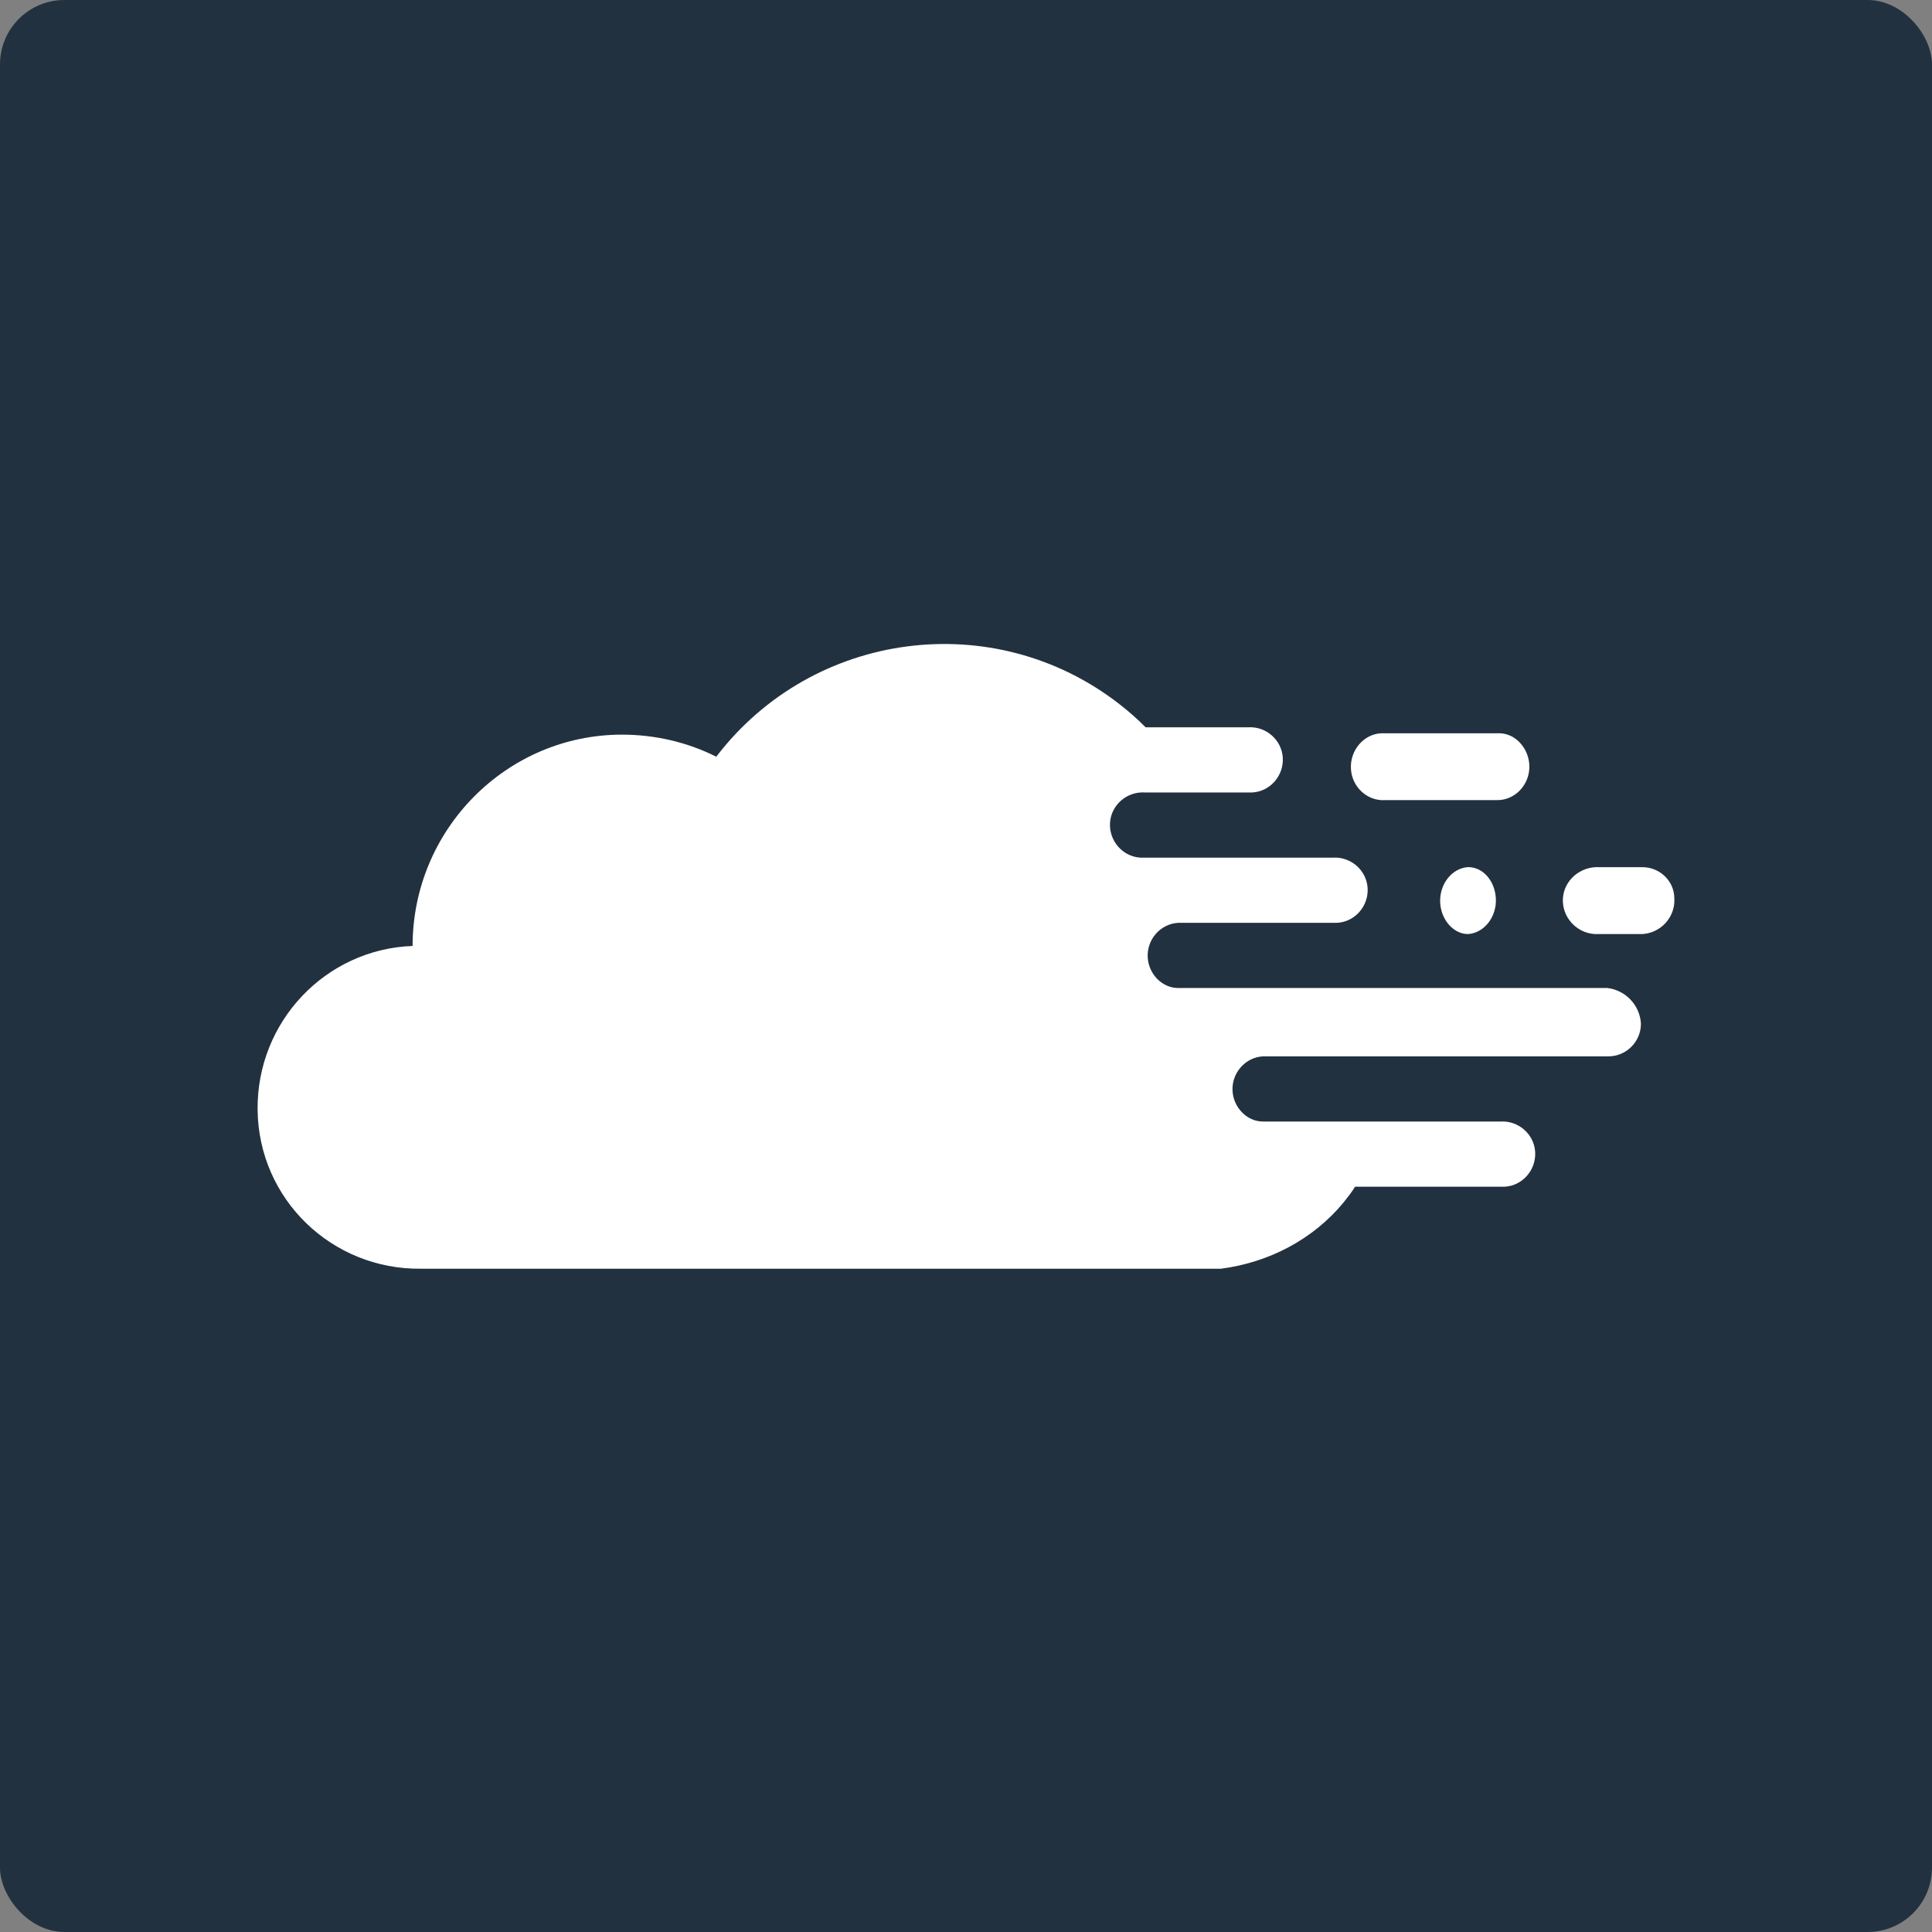 <svg xmlns="http://www.w3.org/2000/svg" width="150" height="150" viewBox="0 0 150 150">
  <rect x="0" y="0" width="150" height="150" fill="#808080" stroke="none"/>
  <g fill="none" fill-rule="evenodd">
    <rect width="150" height="150" fill="#22313F" fill-rule="nonzero" rx="5"/>
    <g fill="#FFF" fill-rule="nonzero" transform="translate(20 50)">
      <path d="M93.976 17.323L93.976 17.323C92.709 17.407 91.741 18.664 91.815 20.089 91.89 21.43 92.858 22.52 93.976 22.52L93.976 22.52C95.243 22.436 96.212 21.179 96.138 19.754 96.063 18.412 95.169 17.323 93.976 17.323zM98.74 9.527C98.74 10.95 97.619 12.121 96.258 12.121L87.529 12.121C86.168 12.205 84.966 11.117 84.886 9.695 84.806 8.272 85.847 7.017 87.209 6.933 87.289 6.933 87.369 6.933 87.529 6.933L96.258 6.933C97.619 6.849 98.74 8.105 98.74 9.527zM107.511 17.327L104.17 17.327C102.714 17.244 101.429 18.332 101.343 19.756 101.258 21.18 102.371 22.436 103.827 22.52 103.913 22.52 103.999 22.52 104.17 22.52L107.511 22.52C108.967 22.436 110.081 21.18 109.995 19.756 109.995 18.416 108.882 17.327 107.511 17.327z"/>
      <path d="M107.402,29.484 C107.402,30.872 106.263,32.015 104.881,32.015 L78.051,32.015 C76.669,32.096 75.612,33.321 75.694,34.708 C75.775,36.014 76.832,37.075 78.051,37.075 L96.507,37.075 C97.889,36.994 99.109,38.055 99.19,39.443 C99.271,40.83 98.214,42.055 96.832,42.136 C96.751,42.136 96.67,42.136 96.507,42.136 L85.206,42.136 C84.962,42.544 84.637,42.952 84.312,43.361 C81.954,46.217 78.539,48.013 74.799,48.503 L12.684,48.503 C5.773,48.585 0.082,43.116 0,36.177 C-0.08,29.321 5.286,23.689 12.034,23.444 L12.034,23.444 C12.034,14.383 19.351,7.037 28.294,7.037 C30.815,7.037 33.335,7.608 35.611,8.751 C43.091,-1.044 57.157,-2.922 66.913,4.67 C67.645,5.241 68.295,5.812 68.945,6.466 L76.913,6.466 C78.295,6.384 79.515,7.445 79.596,8.833 C79.677,10.22 78.62,11.445 77.238,11.526 C77.157,11.526 77.076,11.526 76.913,11.526 L68.864,11.526 C67.482,11.445 66.262,12.506 66.181,13.893 C66.1,15.281 67.157,16.506 68.539,16.587 C68.62,16.587 68.702,16.587 68.864,16.587 L83.499,16.587 C84.881,16.506 86.1,17.567 86.182,18.954 C86.263,20.342 85.206,21.566 83.824,21.648 C83.743,21.648 83.661,21.648 83.499,21.648 L71.466,21.648 C70.084,21.73 69.027,22.954 69.108,24.342 C69.189,25.648 70.246,26.709 71.466,26.709 L104.8,26.709 C106.182,26.872 107.32,28.015 107.402,29.484 C107.402,29.484 107.402,29.484 107.402,29.484 Z"/>
    </g>
  </g>
</svg>
